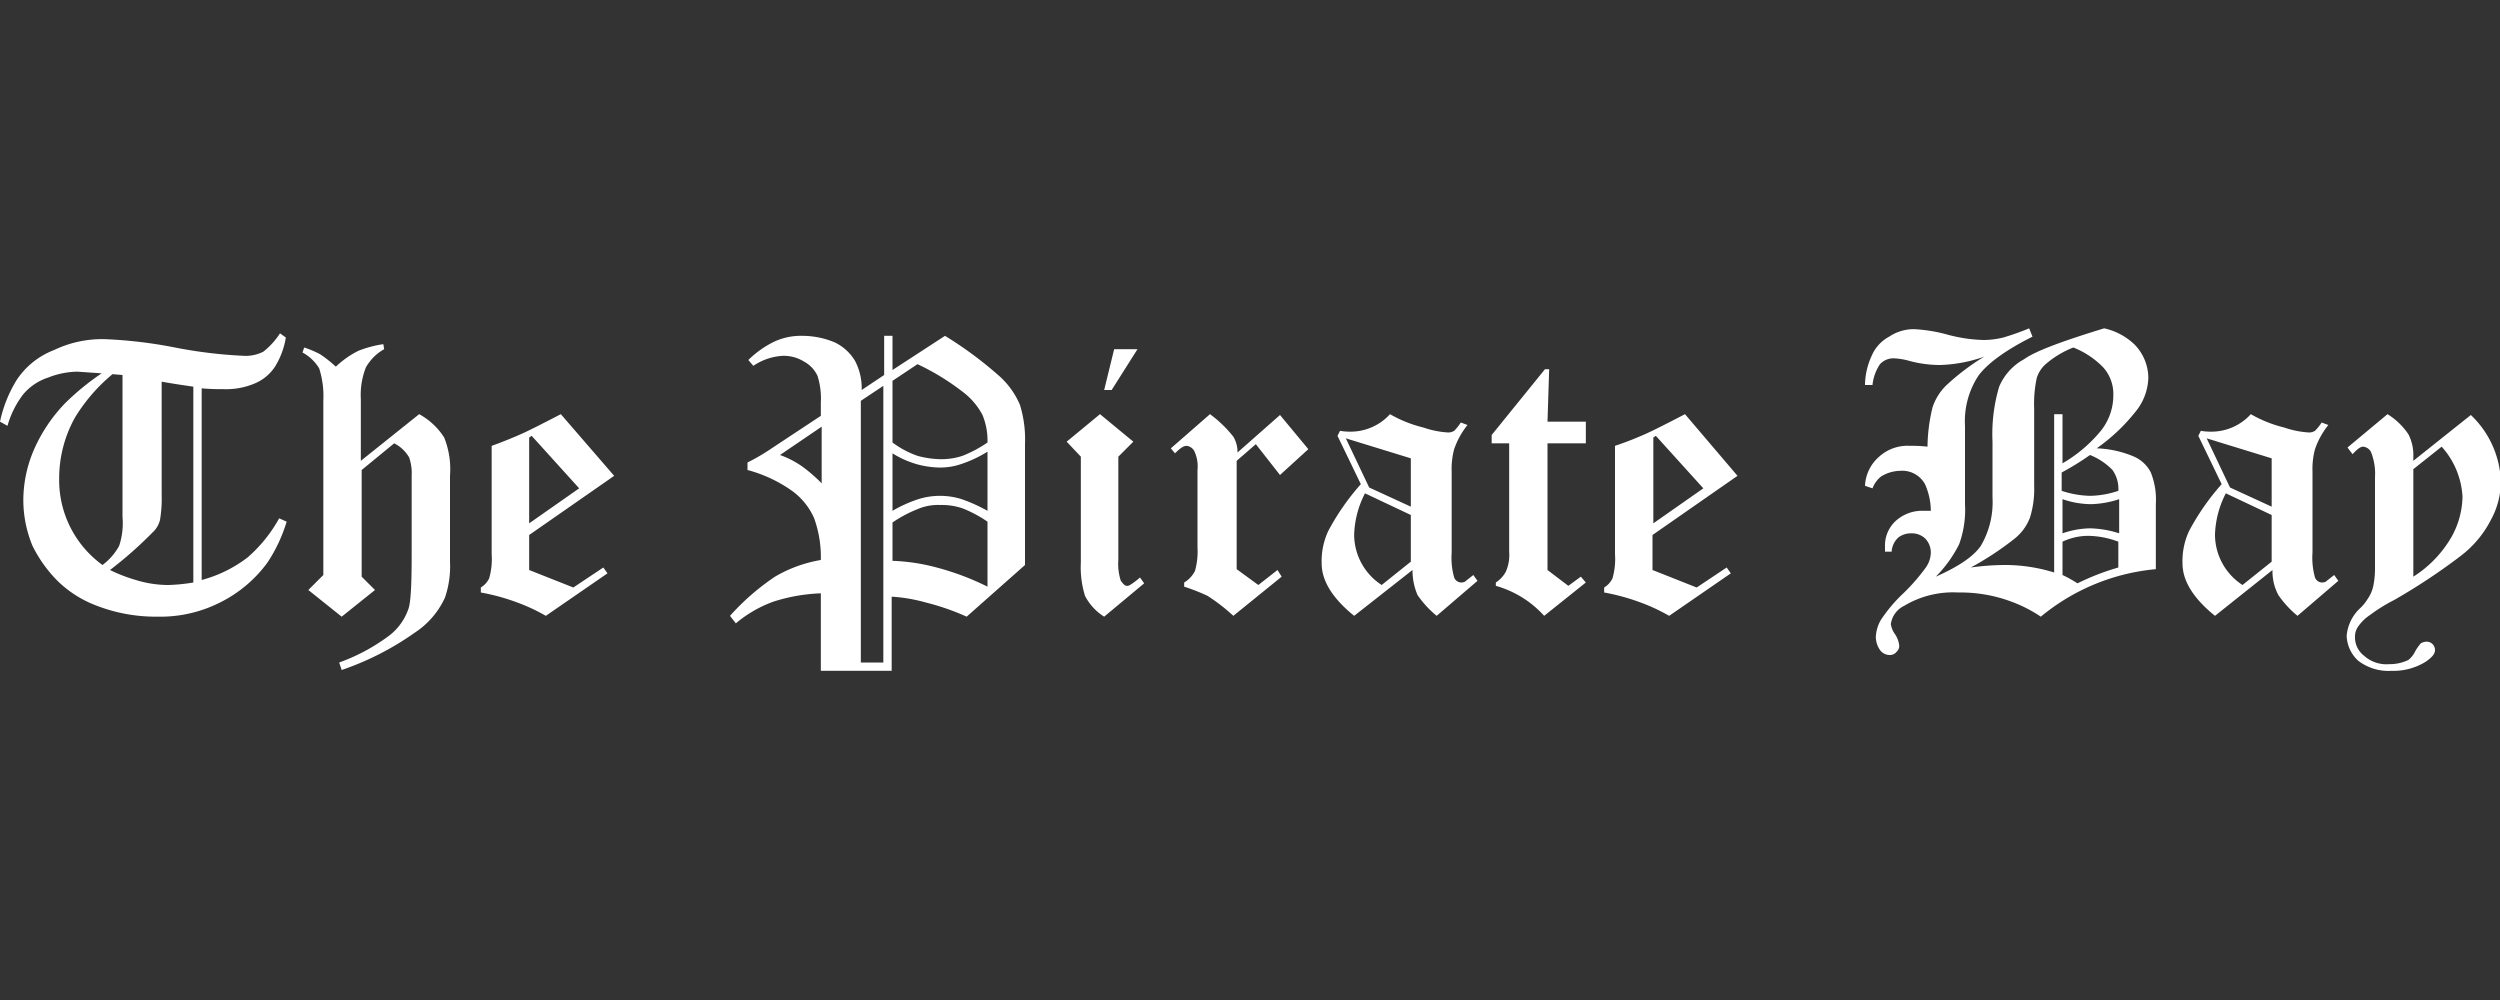 <svg id="The_Pirate_Bay_Logo" data-name="The Pirate Bay Logo" xmlns="http://www.w3.org/2000/svg" viewBox="0 0 300 120"><rect x="0" y="0" width="300" height="120" fill="#333333" stroke="none"/><defs><style>.cls-1{fill:#fff;}</style></defs><title>the-pirate-bay</title><path id="Logo" class="cls-1" d="M229.7,39.5a5.29,5.29,0,0,0-3,.9,4.67,4.67,0,0,0-2.1,2.3,8.61,8.61,0,0,0-.8,3.5h.9a5.46,5.46,0,0,1,.9-2.5,2.19,2.19,0,0,1,1.7-.7,8.21,8.21,0,0,1,1.8.3,14,14,0,0,0,3.7.5,17.26,17.26,0,0,0,5.3-1,28,28,0,0,0-4.5,3.4,6.5,6.5,0,0,0-1.7,2.7,20.7,20.7,0,0,0-.6,4.7,16.23,16.23,0,0,0-2.1-.1,5.08,5.08,0,0,0-3.7,1.3,4.91,4.91,0,0,0-1.7,3.5l.9.3a3.35,3.35,0,0,1,1-1.4,4.45,4.45,0,0,1,2.3-.7,3.11,3.11,0,0,1,3,1.6,8,8,0,0,1,.7,3.2h-.8a4.7,4.7,0,0,0-3.4,1.2,4,4,0,0,0-1.3,3.1v.6h.8a2.48,2.48,0,0,1,.8-1.7,2.46,2.46,0,0,1,1.5-.5,2.35,2.35,0,0,1,1.7.6,2.41,2.41,0,0,1,.7,1.7,3.23,3.23,0,0,1-.6,1.8,23.38,23.38,0,0,1-2.7,3.1,17.91,17.91,0,0,0-2.7,3.2,4.47,4.47,0,0,0-.6,2,2.77,2.77,0,0,0,.5,1.6,1.43,1.43,0,0,0,1.2.6,1,1,0,0,0,.8-.4.91.91,0,0,0,.3-.8,3.07,3.07,0,0,0-.5-1.3,2.77,2.77,0,0,1-.5-1.2,2.86,2.86,0,0,1,1.6-2.2,11.38,11.38,0,0,1,6.5-1.6,17.36,17.36,0,0,1,6.1,1,16.8,16.8,0,0,1,3.8,1.9,25.21,25.21,0,0,1,13.8-5.7V60.5a8.77,8.77,0,0,0-.6-3.8,4.13,4.13,0,0,0-2-1.9,12.5,12.5,0,0,0-4.5-1,22.25,22.25,0,0,0,4.9-4.7,6.68,6.68,0,0,0,1.3-3.8,5.78,5.78,0,0,0-1.7-4,7.66,7.66,0,0,0-3.6-1.9c-4.9,1.5-8.2,2.7-9.6,3.7a6.74,6.74,0,0,0-3,3.3,20,20,0,0,0-.8,6.6v6.7a10.34,10.34,0,0,1-1.4,5.8c-.9,1.3-2.7,2.5-5.4,3.7a15.26,15.26,0,0,0,2.8-3.9,12.15,12.15,0,0,0,.7-4.8V51.1a9.92,9.92,0,0,1,1.6-6c1.1-1.5,3.3-3.1,6.5-4.7l-.4-1a30.71,30.71,0,0,1-3.1,1.1,9.86,9.86,0,0,1-2.4.3,18.32,18.32,0,0,1-4.5-.7A18.75,18.75,0,0,0,229.7,39.5ZM33.6,40a9,9,0,0,1-2,2.2,4.62,4.62,0,0,1-2.3.5,55.81,55.81,0,0,1-8.3-1,55.3,55.3,0,0,0-8.4-1A13.34,13.34,0,0,0,6.5,42,9.43,9.43,0,0,0,2,45.6a15.73,15.73,0,0,0-2,5l.9.5a11.18,11.18,0,0,1,1.9-3.8,6.61,6.61,0,0,1,3-2,9.86,9.86,0,0,1,3.5-.7l2.9.2a30.39,30.39,0,0,0-4.4,3.6,19,19,0,0,0-3.7,5.5,15.4,15.4,0,0,0-1.3,6,14.34,14.34,0,0,0,1.1,5.6,16,16,0,0,0,3,4.2,13.44,13.44,0,0,0,4,2.7,19.72,19.72,0,0,0,8,1.6,15.92,15.92,0,0,0,7.7-1.8,15.68,15.68,0,0,0,5.5-4.7,18.7,18.7,0,0,0,2.3-4.9l-.9-.4a17.23,17.23,0,0,1-3.8,4.7,15.68,15.68,0,0,1-5.5,2.7v-23c1.1.1,2,.1,2.7.1a8.73,8.73,0,0,0,3.7-.7A5.39,5.39,0,0,0,33,44a9.49,9.49,0,0,0,1.3-3.5Zm62.7.3a7.67,7.67,0,0,0-3.4.7,11.85,11.85,0,0,0-3.1,2.2l.6.7a7,7,0,0,1,3.5-1.2,4.62,4.62,0,0,1,2.6.7,3.71,3.71,0,0,1,1.6,1.7,8.88,8.88,0,0,1,.4,3.2v1.6l-5.9,3.9a24.77,24.77,0,0,1-2.9,1.7v.9a16.71,16.71,0,0,1,5.2,2.4,8,8,0,0,1,2.8,3.4,13.75,13.75,0,0,1,.8,5,16.17,16.17,0,0,0-5.5,2,28.69,28.69,0,0,0-5.4,4.7l.7.9a14.93,14.93,0,0,1,4.5-2.6,20.89,20.89,0,0,1,5.7-1v9.3H107V71.6a19.55,19.55,0,0,1,4.1.7A28.88,28.88,0,0,1,116,74l7-6.2V53.3a14.08,14.08,0,0,0-.6-4.7,9.71,9.71,0,0,0-2.4-3.4,46.23,46.23,0,0,0-6.6-4.9l-6.3,4.1V40.3h-1V45l-2.7,1.8a7,7,0,0,0-.8-3.5,5.74,5.74,0,0,0-2.4-2.2A10.06,10.06,0,0,0,96.3,40.3ZM46,41.3a13.16,13.16,0,0,0-3,.8A11.14,11.14,0,0,0,40.3,44a14.94,14.94,0,0,0-1.9-1.5,12.07,12.07,0,0,0-1.9-.8l-.2.6a5.26,5.26,0,0,1,2,1.9,11,11,0,0,1,.5,3.9V69L37,70.8,41,74l4-3.2-1.6-1.6V56.4l3.9-3.2a4.26,4.26,0,0,1,1.8,1.7,5.73,5.73,0,0,1,.3,2.2v9.5c0,3.5-.1,5.7-.4,6.5a6.88,6.88,0,0,1-2.2,3.1,22.92,22.92,0,0,1-6.1,3.3l.3.9a34.34,34.34,0,0,0,8.8-4.5,9.92,9.92,0,0,0,3.6-4.2,11.56,11.56,0,0,0,.6-4.3V57.1a10.2,10.2,0,0,0-.7-4.6,8.21,8.21,0,0,0-3-2.8l-7,5.6V47.9a9.08,9.08,0,0,1,.6-3.8,5.75,5.75,0,0,1,2.2-2.2Zm202.8.4a10.25,10.25,0,0,1,3.6,2.4,4.79,4.79,0,0,1,1.2,3.3,6.82,6.82,0,0,1-1.5,4.3,17,17,0,0,1-4.6,3.9V49.7h-1v19a19.81,19.81,0,0,0-6-.9,30.23,30.23,0,0,0-4,.3,36.47,36.47,0,0,0,5.3-3.5,5.88,5.88,0,0,0,1.8-2.5,11.56,11.56,0,0,0,.5-3.8V49a14.83,14.83,0,0,1,.3-3.6,3.6,3.6,0,0,1,1.2-1.8A11.4,11.4,0,0,1,248.8,41.7Zm-115.1.2-1.2,4.9h.9l3.1-4.9Zm-23.6,1.8a28.9,28.9,0,0,1,5.4,3.3,8.34,8.34,0,0,1,2.4,2.8,8.11,8.11,0,0,1,.6,3.3,15,15,0,0,1-3,1.6,8,8,0,0,1-2.7.4,11,11,0,0,1-2.7-.4,11.14,11.14,0,0,1-3-1.6V45.7Zm75.3.6L179,52.2v1h2.1v13a4.94,4.94,0,0,1-.4,2.4,3.56,3.56,0,0,1-1.2,1.3v.4a12.34,12.34,0,0,1,5.8,3.6l5-4-.6-.7-1.5,1.1-2.5-1.9V53.2h4.6V50.6h-4.6l.2-6.3Zm-171.9.6,1.2.1V62a8.71,8.71,0,0,1-.4,3.5,7.16,7.16,0,0,1-2,2.3A12.57,12.57,0,0,1,7.1,57.4,15,15,0,0,1,9,50.1,20.88,20.88,0,0,1,13.5,44.9Zm5.9.9c1.1.2,2.4.4,3.8.6V69.9a21.27,21.27,0,0,1-3,.3,13.2,13.2,0,0,1-3.9-.6,18.81,18.81,0,0,1-3.1-1.2,47.9,47.9,0,0,0,5.1-4.5,3,3,0,0,0,.9-1.5,15.34,15.34,0,0,0,.2-3Zm86.6.5V79.5h-2.7V48.1ZM67.3,49.7q-3.75,1.95-4.8,2.4c-.9.4-2.1.9-3.5,1.4v13a8.45,8.45,0,0,1-.3,2.9,2.59,2.59,0,0,1-1,1.1v.6a25.19,25.19,0,0,1,4.1,1.1,22.22,22.22,0,0,1,3.7,1.7l7.4-5.1-.5-.7-3.6,2.4-5.3-2.1V64.2l10.2-7.1Zm64.7,0L128,53l1.7,1.8V67.5a11.66,11.66,0,0,0,.5,4,6.44,6.44,0,0,0,2.3,2.5l4.8-4-.5-.7a8.66,8.66,0,0,1-1.2.9.6.6,0,0,1-.4.1c-.2,0-.4-.2-.7-.6a6.51,6.51,0,0,1-.3-2.5V54.8L136,53Zm13.2,0-4.7,4.1.5.6c.6-.6,1-.9,1.4-.9a1.21,1.21,0,0,1,.9.6,4.27,4.27,0,0,1,.4,2.3v9.3a8.54,8.54,0,0,1-.3,2.8,3.33,3.33,0,0,1-1.3,1.4v.5a23.29,23.29,0,0,1,2.8,1.1,22,22,0,0,1,3.1,2.4l5.8-4.7-.5-.8L151,70.2l-2.6-1.9v-13l2.3-2,2.9,3.7,3.4-3.1-3.4-4.1-5.1,4.5a3.56,3.56,0,0,0-.5-1.9A14.59,14.59,0,0,0,145.2,49.7Zm21.6,0a6.39,6.39,0,0,1-4.7,2.1,7.17,7.17,0,0,1-1.3-.1l-.3.6,2.8,5.8a28.79,28.79,0,0,0-3.9,5.6,8.53,8.53,0,0,0-.8,3.9q0,3.15,3.9,6.3l7-5.5a7.53,7.53,0,0,0,.6,3,12.1,12.1,0,0,0,2.3,2.5l4.9-4.2-.5-.7c-.5.4-.9.7-1,.8a1.09,1.09,0,0,1-.5.1.94.94,0,0,1-.8-.6,8.77,8.77,0,0,1-.3-3V56.6a9.1,9.1,0,0,1,.3-2.7,9.62,9.62,0,0,1,1.6-2.9l-.8-.3a6.22,6.22,0,0,1-.8,1,1.45,1.45,0,0,1-.7.2,11.11,11.11,0,0,1-3-.6A15.11,15.11,0,0,1,166.8,49.7Zm35.4,0q-3.75,1.95-4.8,2.4c-.9.4-2.1.9-3.6,1.4v13a8.45,8.45,0,0,1-.3,2.9,2.59,2.59,0,0,1-1,1.1v.6a25.19,25.19,0,0,1,4.1,1.1,22.22,22.22,0,0,1,3.7,1.7l7.4-5.1-.5-.7-3.6,2.4-5.3-2.1V64.2l10.2-7.1Zm67.9,0a6.39,6.39,0,0,1-4.7,2.1,7.17,7.17,0,0,1-1.3-.1l-.3.6,2.8,5.8a28.79,28.79,0,0,0-3.9,5.6,8.53,8.53,0,0,0-.8,3.9q0,3.15,3.9,6.3l6.9-5.5a6,6,0,0,0,.7,3,12.1,12.1,0,0,0,2.3,2.5l4.9-4.2-.5-.7c-.5.4-.9.7-1,.8a1.09,1.09,0,0,1-.5.1.94.94,0,0,1-.8-.6,8.77,8.77,0,0,1-.3-3V56.6a9.1,9.1,0,0,1,.3-2.7,9.62,9.62,0,0,1,1.6-2.9l-.8-.3a6.22,6.22,0,0,1-.8,1,1.45,1.45,0,0,1-.7.2,11.11,11.11,0,0,1-3-.6A15.11,15.11,0,0,1,270.1,49.7Zm16.4,0-4.8,4,.6.8.3-.3c.4-.4.7-.6,1-.6a1.21,1.21,0,0,1,.9.6,7,7,0,0,1,.5,3.1V68.2a10.61,10.61,0,0,1-.2,2.1,4.34,4.34,0,0,1-.7,1.6,5.29,5.29,0,0,1-.9,1.1,5.11,5.11,0,0,0-1.6,3.3,4.22,4.22,0,0,0,1.4,3,6,6,0,0,0,4,1.2,7.35,7.35,0,0,0,4.1-1.1c.7-.5,1.1-.9,1.1-1.4a1,1,0,0,0-1-1,1.45,1.45,0,0,0-.7.2,5.34,5.34,0,0,0-.7,1,2.9,2.9,0,0,1-.8,1,5.21,5.21,0,0,1-2.3.5,4,4,0,0,1-3-1,2.78,2.78,0,0,1-1.1-2.2,2.13,2.13,0,0,1,.3-1.2,5.3,5.3,0,0,1,1.5-1.5,20,20,0,0,1,2.9-1.8,72.72,72.72,0,0,0,8-5.3,12.7,12.7,0,0,0,3.6-4.3,9.57,9.57,0,0,0,1.2-4.6,11.49,11.49,0,0,0-3.6-8l-6.9,5.5v-.5a5.4,5.4,0,0,0-.6-2.7A8.21,8.21,0,0,0,286.5,49.7ZM98.6,51.2V58a19.21,19.21,0,0,0-2.3-2,11.28,11.28,0,0,0-2.7-1.4ZM63.8,52.3l5.7,6.3-6,4.2V52.5Zm134.9,0,5.7,6.3-6,4.2V52.5Zm-37.2.3,7.8,2.4v5.8l-5-2.3Zm103.3,0,7.8,2.4v5.8l-5-2.3Zm28.2,1a9.77,9.77,0,0,1,2.5,6,10.21,10.21,0,0,1-1.3,4.8,13.79,13.79,0,0,1-4.6,4.8V56.3Zm-174.5.6v7.1a19.07,19.07,0,0,0-3.1-1.4,8.65,8.65,0,0,0-5.2,0,15.89,15.89,0,0,0-3.1,1.4V54.4a11.35,11.35,0,0,0,2.9,1.3,10.87,10.87,0,0,0,2.6.4,7.66,7.66,0,0,0,2.7-.4A14.55,14.55,0,0,0,118.5,54.2Zm132.3.4a7.81,7.81,0,0,1,2.7,1.8,3.9,3.9,0,0,1,.7,2.5,11.09,11.09,0,0,1-3.4.6,11.62,11.62,0,0,1-3.4-.6V56.7A32.39,32.39,0,0,0,250.8,54.6Zm-87,4.6,5.5,2.6v5.6l-3.5,2.8a7.22,7.22,0,0,1-3.3-6.1A11.56,11.56,0,0,1,163.8,59.2Zm103.3,0,5.5,2.6v5.6l-3.5,2.8a7.22,7.22,0,0,1-3.3-6.1A11.56,11.56,0,0,1,267.1,59.2Zm-19.6.7a10.61,10.61,0,0,0,3.4.6,11.62,11.62,0,0,0,3.4-.6V64a12.23,12.23,0,0,0-3.5-.6,10.51,10.51,0,0,0-3.3.6V59.9Zm-134.7.7a7.66,7.66,0,0,1,2.7.4,15,15,0,0,1,3,1.6v7.8a31.77,31.77,0,0,0-6.1-2.3,23.41,23.41,0,0,0-5.3-.8V62.7a15,15,0,0,1,3-1.6A6.18,6.18,0,0,1,112.8,60.6Zm137.8,3.7a10.79,10.79,0,0,1,3.6.7v3.1a29.21,29.21,0,0,0-4.9,1.9,16.18,16.18,0,0,0-1.8-1V65A7.3,7.3,0,0,1,250.6,64.3Z"/></svg>